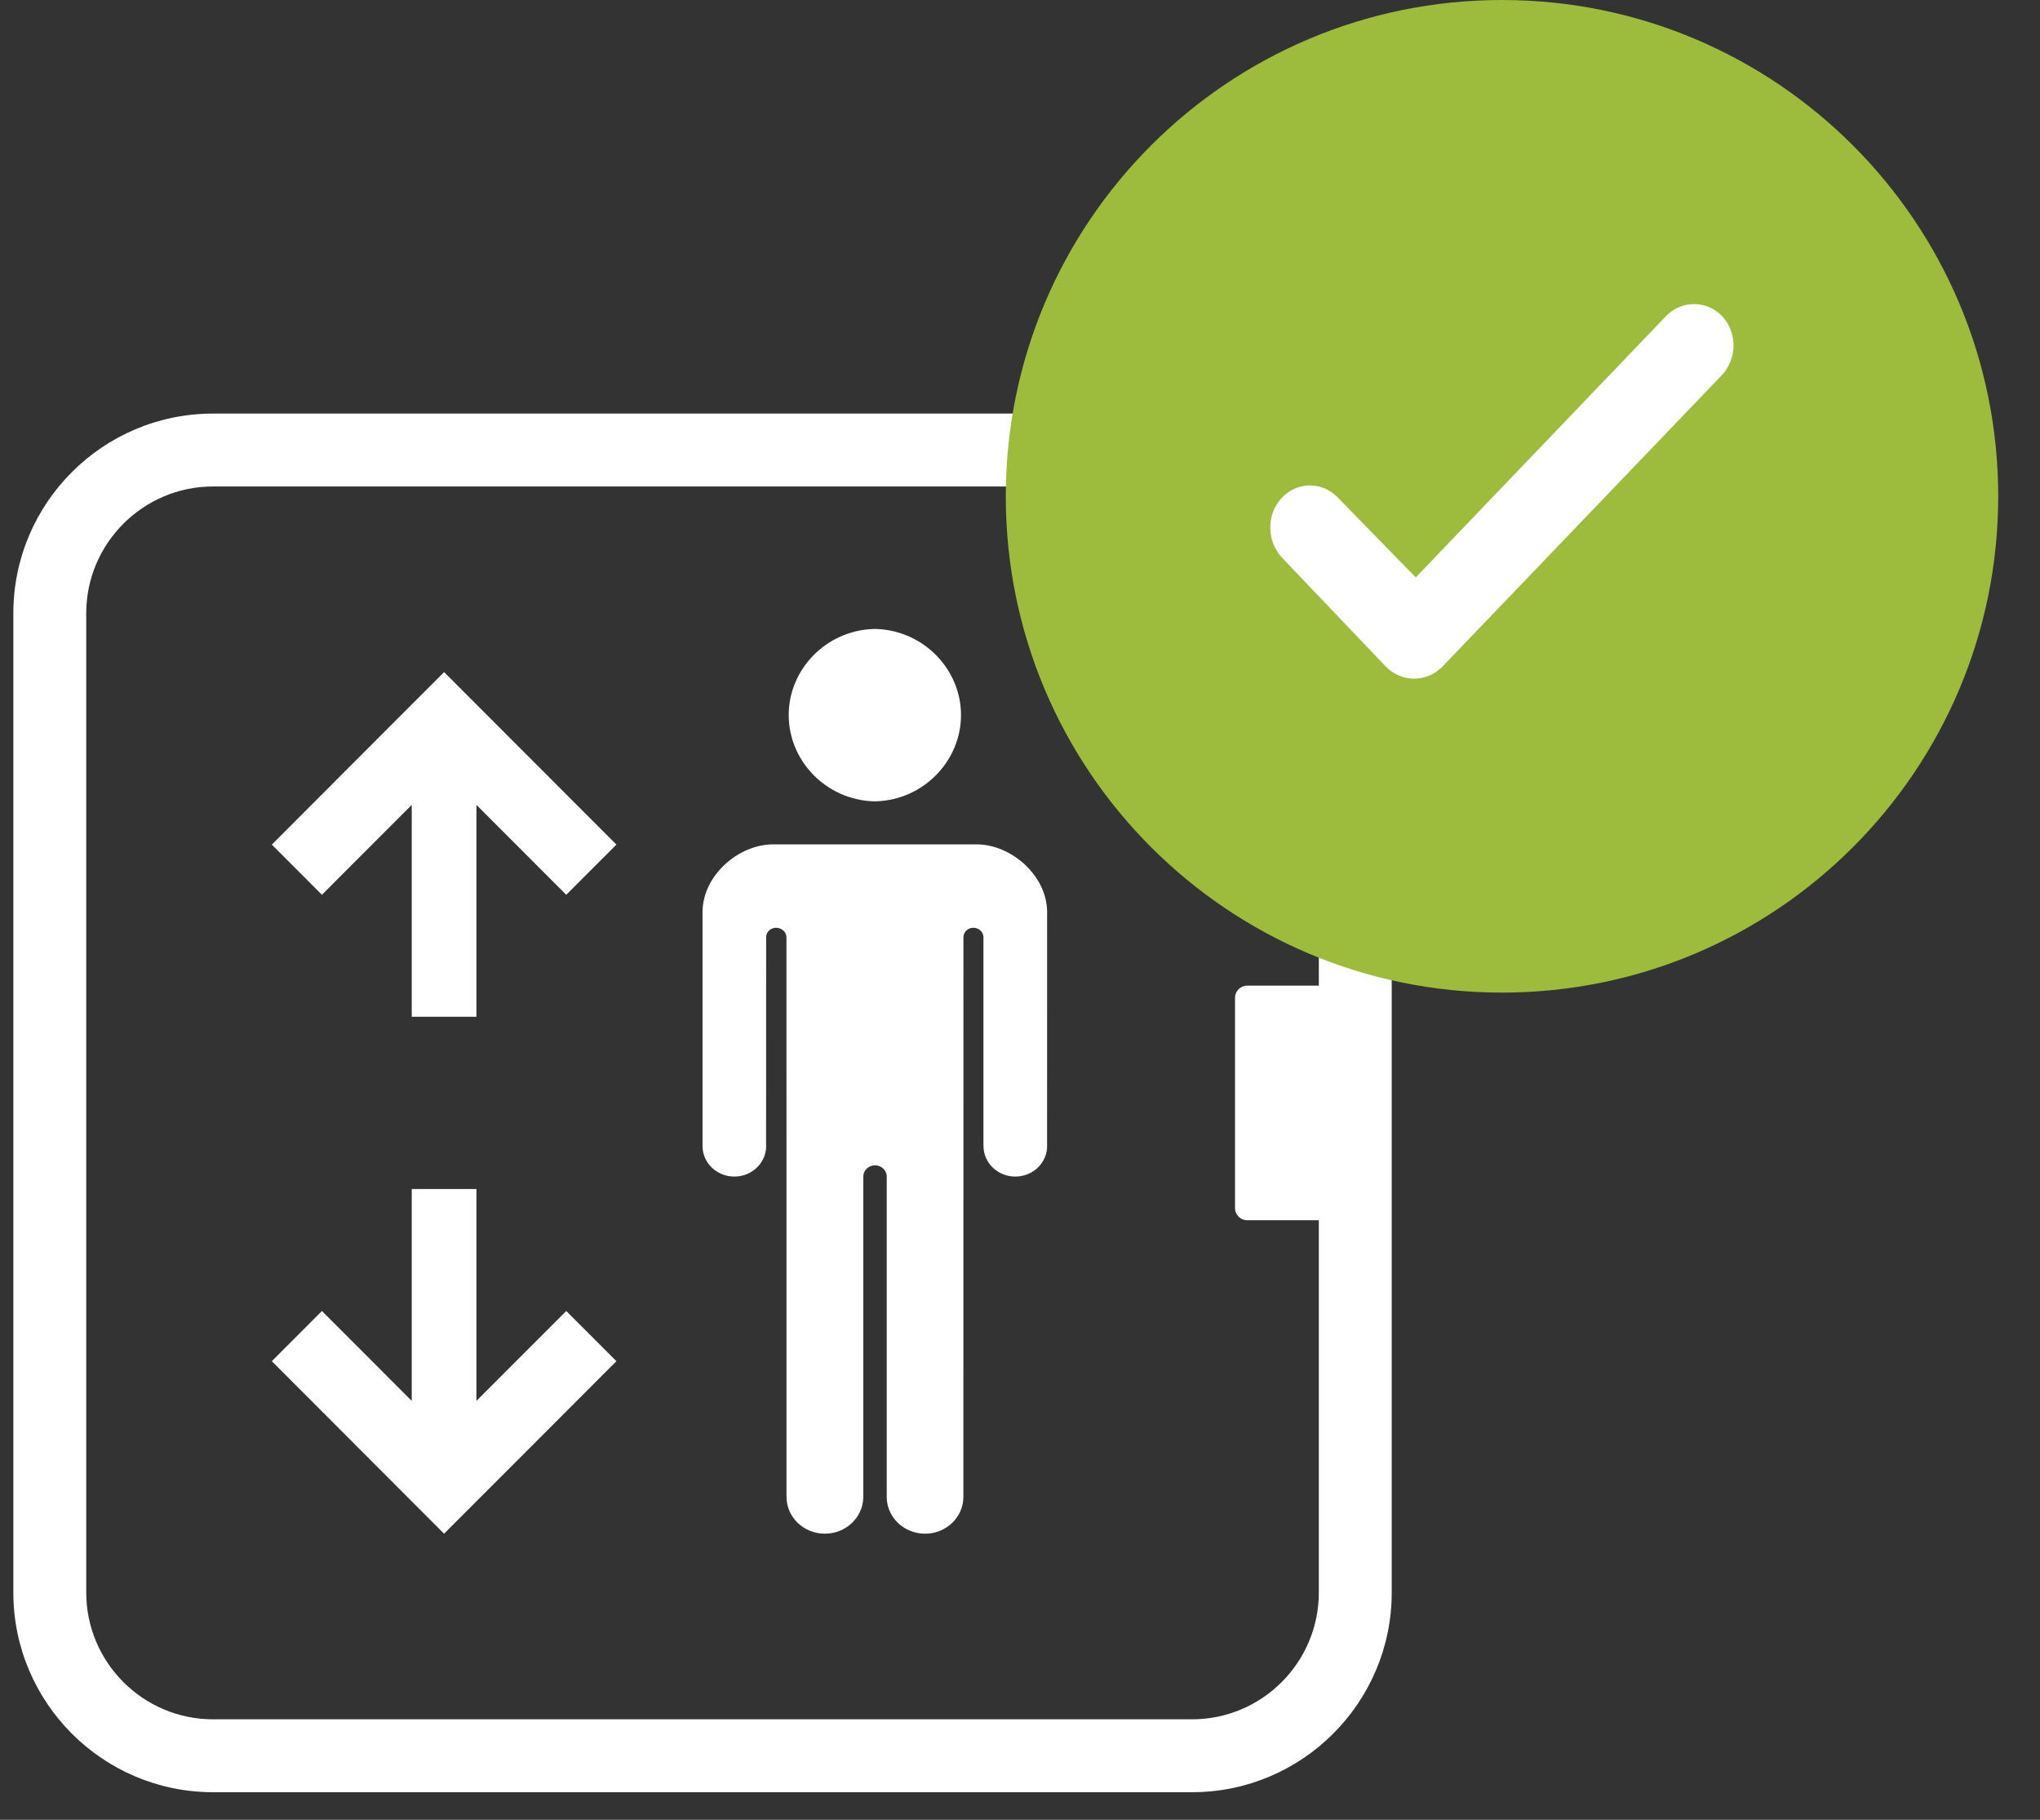 <svg width="37" height="33" viewBox="0 0 37 33" fill="none" xmlns="http://www.w3.org/2000/svg">
<rect x="0" y="0" width="37" height="33" fill="#333333" stroke="none"/>
<g clip-path="url(#clip0_290_10824)">
<path fill-rule="evenodd" clip-rule="evenodd" d="M21.621 31.178H3.863C2.596 31.178 1.564 30.146 1.564 28.879V11.121C1.564 9.854 2.596 8.822 3.863 8.822H21.621C22.889 8.822 23.92 9.854 23.92 11.121V17.873H22.622C22.499 17.873 22.4 17.972 22.4 18.093V21.908C22.4 22.029 22.499 22.128 22.622 22.128H23.92V28.879C23.92 30.146 22.889 31.178 21.621 31.178ZM21.621 7.5H3.863C1.866 7.5 0.242 9.124 0.242 11.121V28.879C0.242 30.876 1.866 32.5 3.863 32.5H21.621C23.618 32.5 25.242 30.876 25.242 28.879V11.121C25.242 9.124 23.618 7.5 21.621 7.5Z" fill="white"/>
<path fill-rule="evenodd" clip-rule="evenodd" d="M18.992 16.542C18.992 15.877 18.341 15.312 17.712 15.312H14.022C13.393 15.312 12.742 15.877 12.742 16.542V20.764C12.742 20.77 12.742 20.776 12.742 20.782C12.742 21.088 13 21.336 13.319 21.336C13.638 21.336 13.896 21.088 13.896 20.782C13.896 20.776 13.896 20.77 13.895 20.764L13.896 16.985C13.902 16.894 13.981 16.824 14.076 16.824C14.175 16.824 14.264 16.9 14.264 16.996L14.265 27.141V27.143C14.265 27.513 14.576 27.812 14.961 27.812C15.341 27.812 15.649 27.52 15.658 27.157V21.336C15.658 21.223 15.755 21.132 15.871 21.132C15.984 21.132 16.075 21.218 16.083 21.324V27.151C16.086 27.517 16.397 27.812 16.778 27.812C17.156 27.812 17.464 27.522 17.473 27.162L17.474 16.996C17.474 16.9 17.555 16.824 17.654 16.824C17.751 16.824 17.829 16.894 17.837 16.985V20.764C17.837 20.77 17.838 20.776 17.838 20.782C17.838 21.088 18.096 21.336 18.415 21.336C18.734 21.336 18.992 21.088 18.992 20.782C18.992 20.776 18.991 20.77 18.991 20.764L18.992 16.542Z" fill="white"/>
<path fill-rule="evenodd" clip-rule="evenodd" d="M15.838 14.531H15.84H15.867H15.896C16.756 14.5 17.43 13.794 17.43 12.967C17.43 12.141 16.756 11.437 15.896 11.406H15.867H15.84H15.838C14.978 11.437 14.305 12.141 14.305 12.967C14.305 13.794 14.978 14.5 15.838 14.531Z" fill="white"/>
<path fill-rule="evenodd" clip-rule="evenodd" d="M8.641 18.438V14.596L10.27 16.226L11.18 15.316L8.964 13.098L8.055 12.188L7.145 13.098L4.93 15.316L5.839 16.226L7.468 14.596V18.438H8.641Z" fill="white"/>
<path fill-rule="evenodd" clip-rule="evenodd" d="M7.468 21.562V25.404L5.839 23.774L4.93 24.684L7.145 26.902L8.054 27.812L8.964 26.902L11.18 24.684L10.27 23.774L8.641 25.404V21.562H7.468Z" fill="white"/>
</g>
<path d="M27.242 18C32.213 18 36.242 13.971 36.242 9C36.242 4.029 32.213 0 27.242 0C22.272 0 18.242 4.029 18.242 9C18.242 13.971 22.272 18 27.242 18Z" fill="#9DBB3C"/>
<path fill-rule="evenodd" clip-rule="evenodd" d="M31.241 5.739C30.958 5.441 30.498 5.439 30.216 5.733L25.678 10.471L24.261 9.019C23.974 8.726 23.52 8.73 23.242 9.034C22.966 9.335 22.97 9.818 23.262 10.124L25.128 12.08C25.415 12.381 25.879 12.383 26.167 12.083L31.223 6.81C31.51 6.51 31.517 6.03 31.229 5.727L31.241 5.739Z" fill="white"/>
<defs>
<clipPath id="clip0_290_10824">
<rect width="25" height="25" fill="white" transform="translate(0.242 7.5)"/>
</clipPath>
</defs>
<script xmlns="" id="bw-fido2-page-script"/></svg>